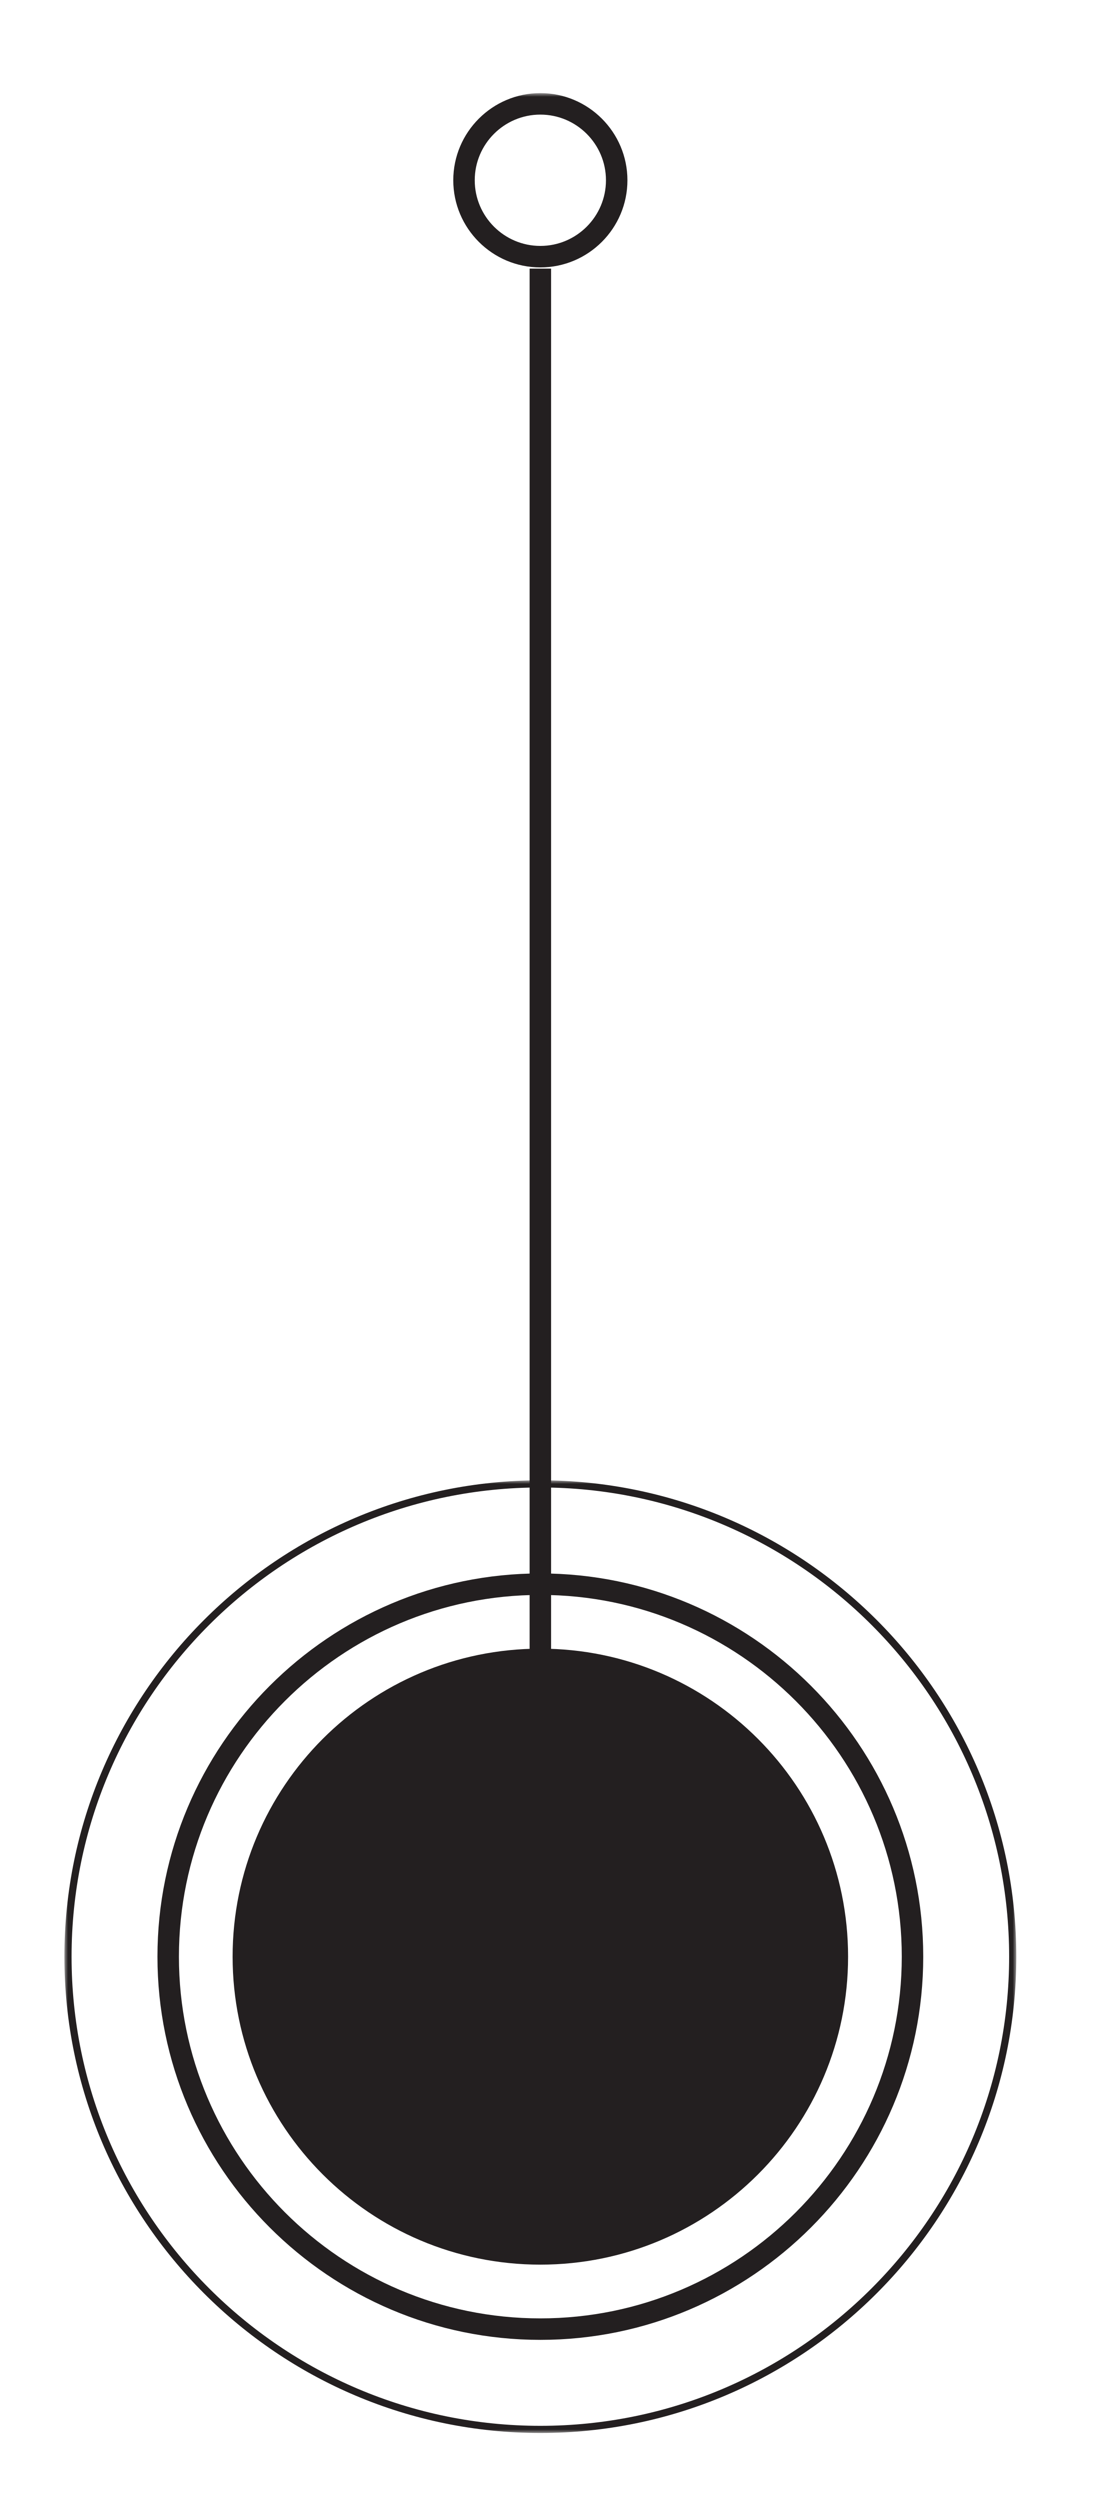 <?xml version="1.0" encoding="UTF-8" standalone="no"?>
<svg width="153px" height="349px" viewBox="0 0 153 349" version="1.1" xmlns="http://www.w3.org/2000/svg" xmlns:xlink="http://www.w3.org/1999/xlink">
    <!-- Generator: Sketch 49.2 (51160) - http://www.bohemiancoding.com/sketch -->
    <title>Meter</title>
    <desc>Created with Sketch.</desc>
    <defs>
        <polygon id="path-1" points="0 0.997 133.002 0.997 133.002 134 0 134"></polygon>
        <polygon id="path-3" points="0 326.669 133.002 326.669 133.002 0 0 0"></polygon>
    </defs>
    <g id="Meter" stroke="none" stroke-width="1" fill="none" fill-rule="evenodd">
        <g id="Page-1" transform="translate(9, 13)">
            <path d="M109.5,260.167 C109.5,283.915 90.248,303.166 66.5,303.166 C42.753,303.166 23.501,283.915 23.501,260.167 C23.501,236.42 42.753,217.168 66.5,217.168 C90.248,217.168 109.5,236.42 109.5,260.167" id="Fill-1" fill="#231F20"></path>
            <path d="M66.501,209.666 C38.655,209.666 16,232.32 16,260.167 C16,288.014 38.655,310.668 66.501,310.668 C94.347,310.668 117.001,288.014 117.001,260.167 C117.001,232.32 94.347,209.666 66.501,209.666 M66.501,313.668 C37.001,313.668 13,289.668 13,260.167 C13,230.666 37.001,206.666 66.501,206.666 C96.001,206.666 120.001,230.666 120.001,260.167 C120.001,289.668 96.001,313.668 66.501,313.668" id="Fill-3" fill="#231F20"></path>
            <g id="Group-7" transform="translate(0, 192.669)">
                <mask id="mask-2" fill="white">
                    <use xlink:href="#path-1"></use>
                </mask>
                <g id="Clip-6"></g>
                <path d="M66.501,1.997 C30.384,1.997 1,31.381 1,67.498 C1,103.616 30.384,133 66.501,133 C102.618,133 132.002,103.616 132.002,67.498 C132.002,31.381 102.618,1.997 66.501,1.997 M66.501,134 C29.832,134 0,104.167 0,67.498 C0,30.829 29.832,0.997 66.501,0.997 C103.17,0.997 133.002,30.829 133.002,67.498 C133.002,104.167 103.17,134 66.501,134" id="Fill-5" fill="#231F20" mask="url(#mask-2)"></path>
            </g>
            <mask id="mask-4" fill="white">
                <use xlink:href="#path-3"></use>
            </mask>
            <g id="Clip-9"></g>
            <polygon id="Fill-8" fill="#231F20" mask="url(#mask-4)" points="65.001 260.168 68.001 260.168 68.001 24.5 65.001 24.5"></polygon>
            <path d="M66.501,3 C61.447,3 57.334,7.112 57.334,12.167 C57.334,17.221 61.447,21.333 66.501,21.333 C71.555,21.333 75.668,17.221 75.668,12.167 C75.668,7.112 71.555,3 66.501,3 M66.501,24.333 C59.792,24.333 54.334,18.875 54.334,12.167 C54.334,5.458 59.792,-0 66.501,-0 C73.209,-0 78.668,5.458 78.668,12.167 C78.668,18.875 73.209,24.333 66.501,24.333" id="Fill-10" fill="#231F20" mask="url(#mask-4)"></path>
        </g>
    </g>
</svg>